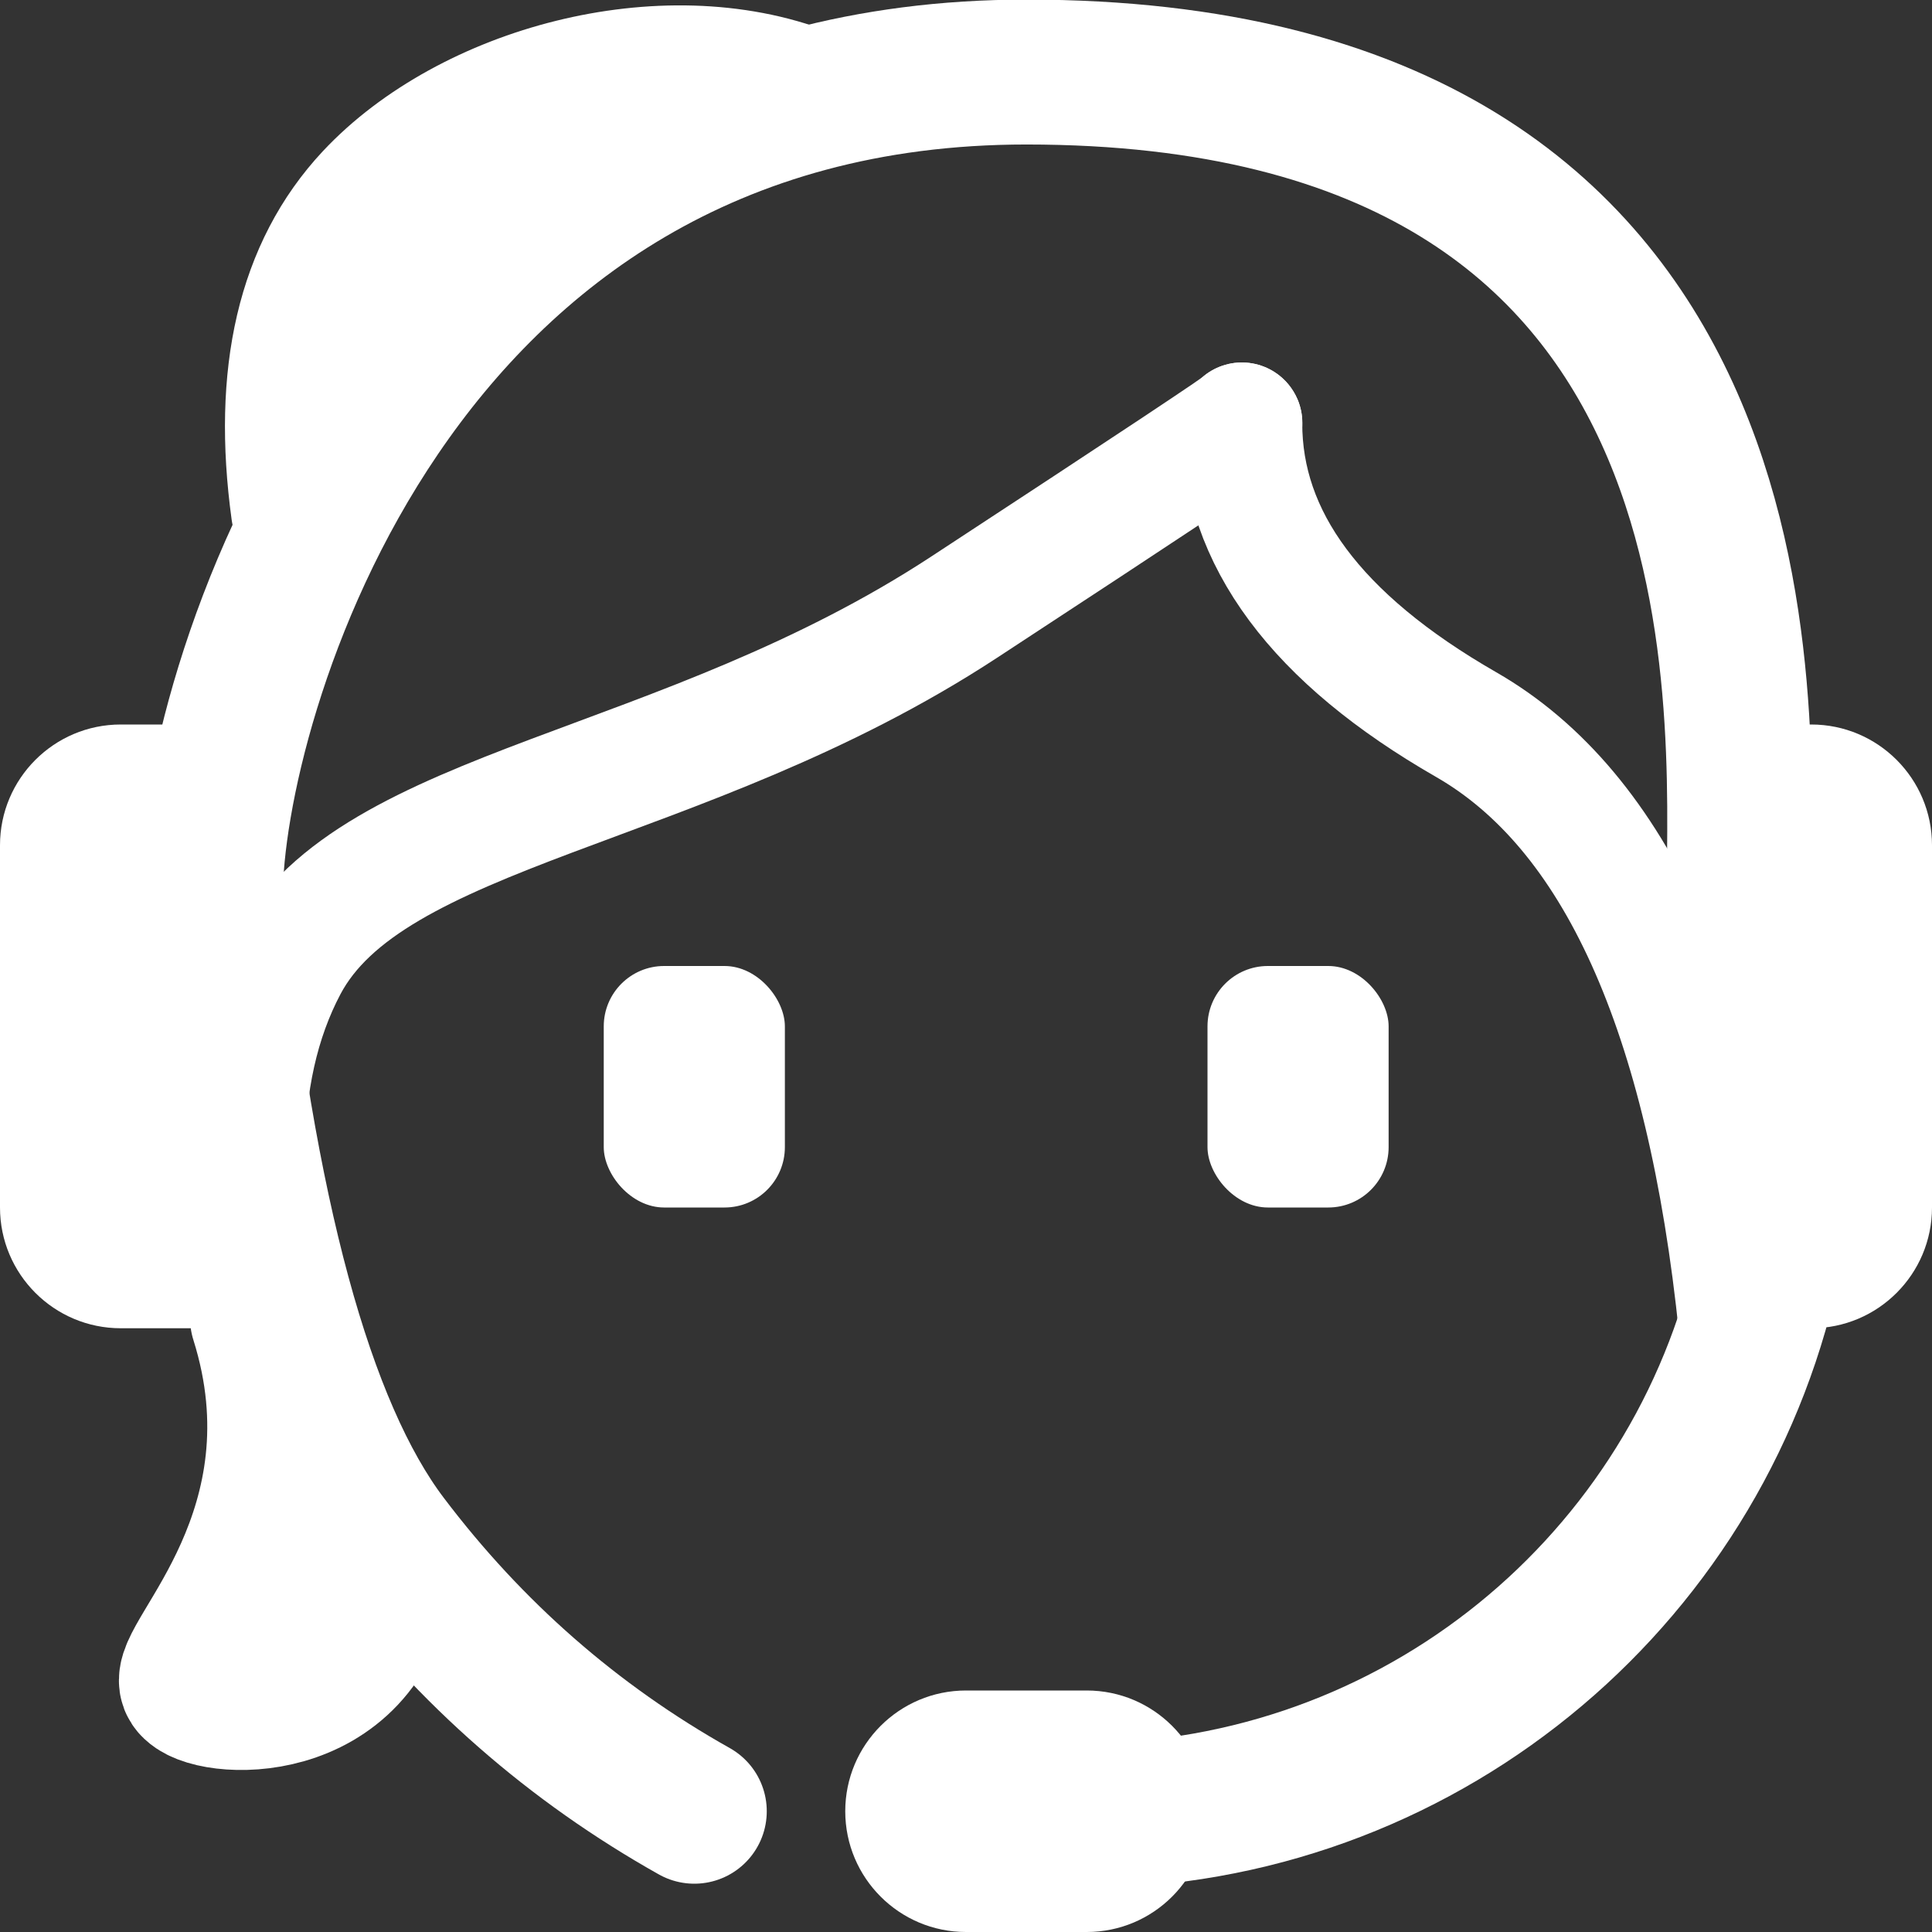 <?xml version="1.0" encoding="UTF-8"?>
<svg width="24px" height="24px" viewBox="0 0 24 24" version="1.1" xmlns="http://www.w3.org/2000/svg" xmlns:xlink="http://www.w3.org/1999/xlink">
    <rect x="0" y="0" width="24" height="24" fill="#333333" stroke="none"/>
    <title>top-service</title>
    <g id="页面-1" stroke="none" stroke-width="1" fill="none" fill-rule="evenodd">
        <g id="首页-w4b" transform="translate(-1869, -38)">
            <g id="right" transform="translate(1500, 32)">
                <g id="编组-15备份" transform="translate(369, 3)">
                    <g id="编组" transform="translate(0, 3)">
                        <path d="M8.625,22.5 C7.122,21.656 5.845,20.538 4.793,19.147 C3.741,17.755 3.015,15.078 2.614,11.115 C2.614,8.79 4.793,0.895 12.75,0.895 C22.168,0.895 21.605,8.79 21.605,11.115 L21.605,13.868" id="路径" stroke="#fff" stroke-width="1.8" stroke-linecap="round"></path>
                        <path d="M3.694,1.24 C5.441,0.559 7.823,1.216 9.019,2.494 C9.847,3.38 10.146,4.659 9.917,6.332" id="路径备份" stroke="#fff" stroke-width="1.8" stroke-linecap="round" transform="translate(6.843, 3.65) scale(-1, 1) translate(-6.843, -3.65)"></path>
                        <path d="M3.863,16.376 C3.03,19.022 4.912,20.646 4.735,20.921 C4.558,21.197 2.652,21.346 2.377,19.549" id="路径备份-3" stroke="#fff" stroke-width="1.8" stroke-linecap="round" transform="translate(3.562, 18.732) scale(-1, 1) translate(-3.562, -18.732)"></path>
                        <rect id="矩形" fill="#fff" x="7.5" y="12" width="2.25" height="3" rx="0.75"></rect>
                        <path d="M1.5,9 L3,9 L3,9 L3,16.5 L1.5,16.5 C0.672,16.5 5.07265313e-17,15.828 0,15 L0,10.5 C-1.01453063e-16,9.672 0.672,9 1.5,9 Z" id="矩形" fill="#fff"></path>
                        <path d="M22.5,9 L24,9 L24,9 L24,16.5 L22.5,16.5 C21.672,16.5 21,15.828 21,15 L21,10.5 C21,9.672 21.672,9 22.5,9 Z" id="矩形备份" fill="#fff" transform="translate(22.5, 12.75) scale(-1, 1) translate(-22.5, -12.75)"></path>
                        <rect id="矩形备份-37" fill="#fff" x="15" y="12" width="2.25" height="3" rx="0.75"></rect>
                        <path d="M15.427,5.253 C15.471,5.244 14.321,6.007 11.976,7.543 C8.46,9.847 4.621,10.005 3.566,12 C2.863,13.33 2.863,15.15 3.566,17.459" id="路径" stroke="#fff" stroke-width="1.5" stroke-linecap="round"></path>
                        <path d="M21.605,5.253 C21.608,6.684 20.679,7.933 18.821,9 C16.962,10.067 15.831,12.567 15.427,16.5" id="路径备份-2" stroke="#fff" stroke-width="1.5" stroke-linecap="round" transform="translate(18.516, 10.876) scale(-1, 1) translate(-18.516, -10.876)"></path>
                        <path d="M22.055,15.175 C22.055,15.175 22.055,15.175 22.055,15.175 C21.439,19.203 18.108,22.263 14.042,22.536 L11.976,22.675 L11.976,22.675" id="路径-2" stroke="#fff" stroke-width="1.8" stroke-linecap="round"></path>
                        <path d="M12,21 L13.5,21 C14.328,21 15,21.672 15,22.5 C15,23.328 14.328,24 13.5,24 L12,24 C11.172,24 10.5,23.328 10.5,22.5 C10.5,21.672 11.172,21 12,21 Z" id="矩形" fill="#fff"></path>
                    </g>
                </g>
            </g>
        </g>
    </g>
</svg>